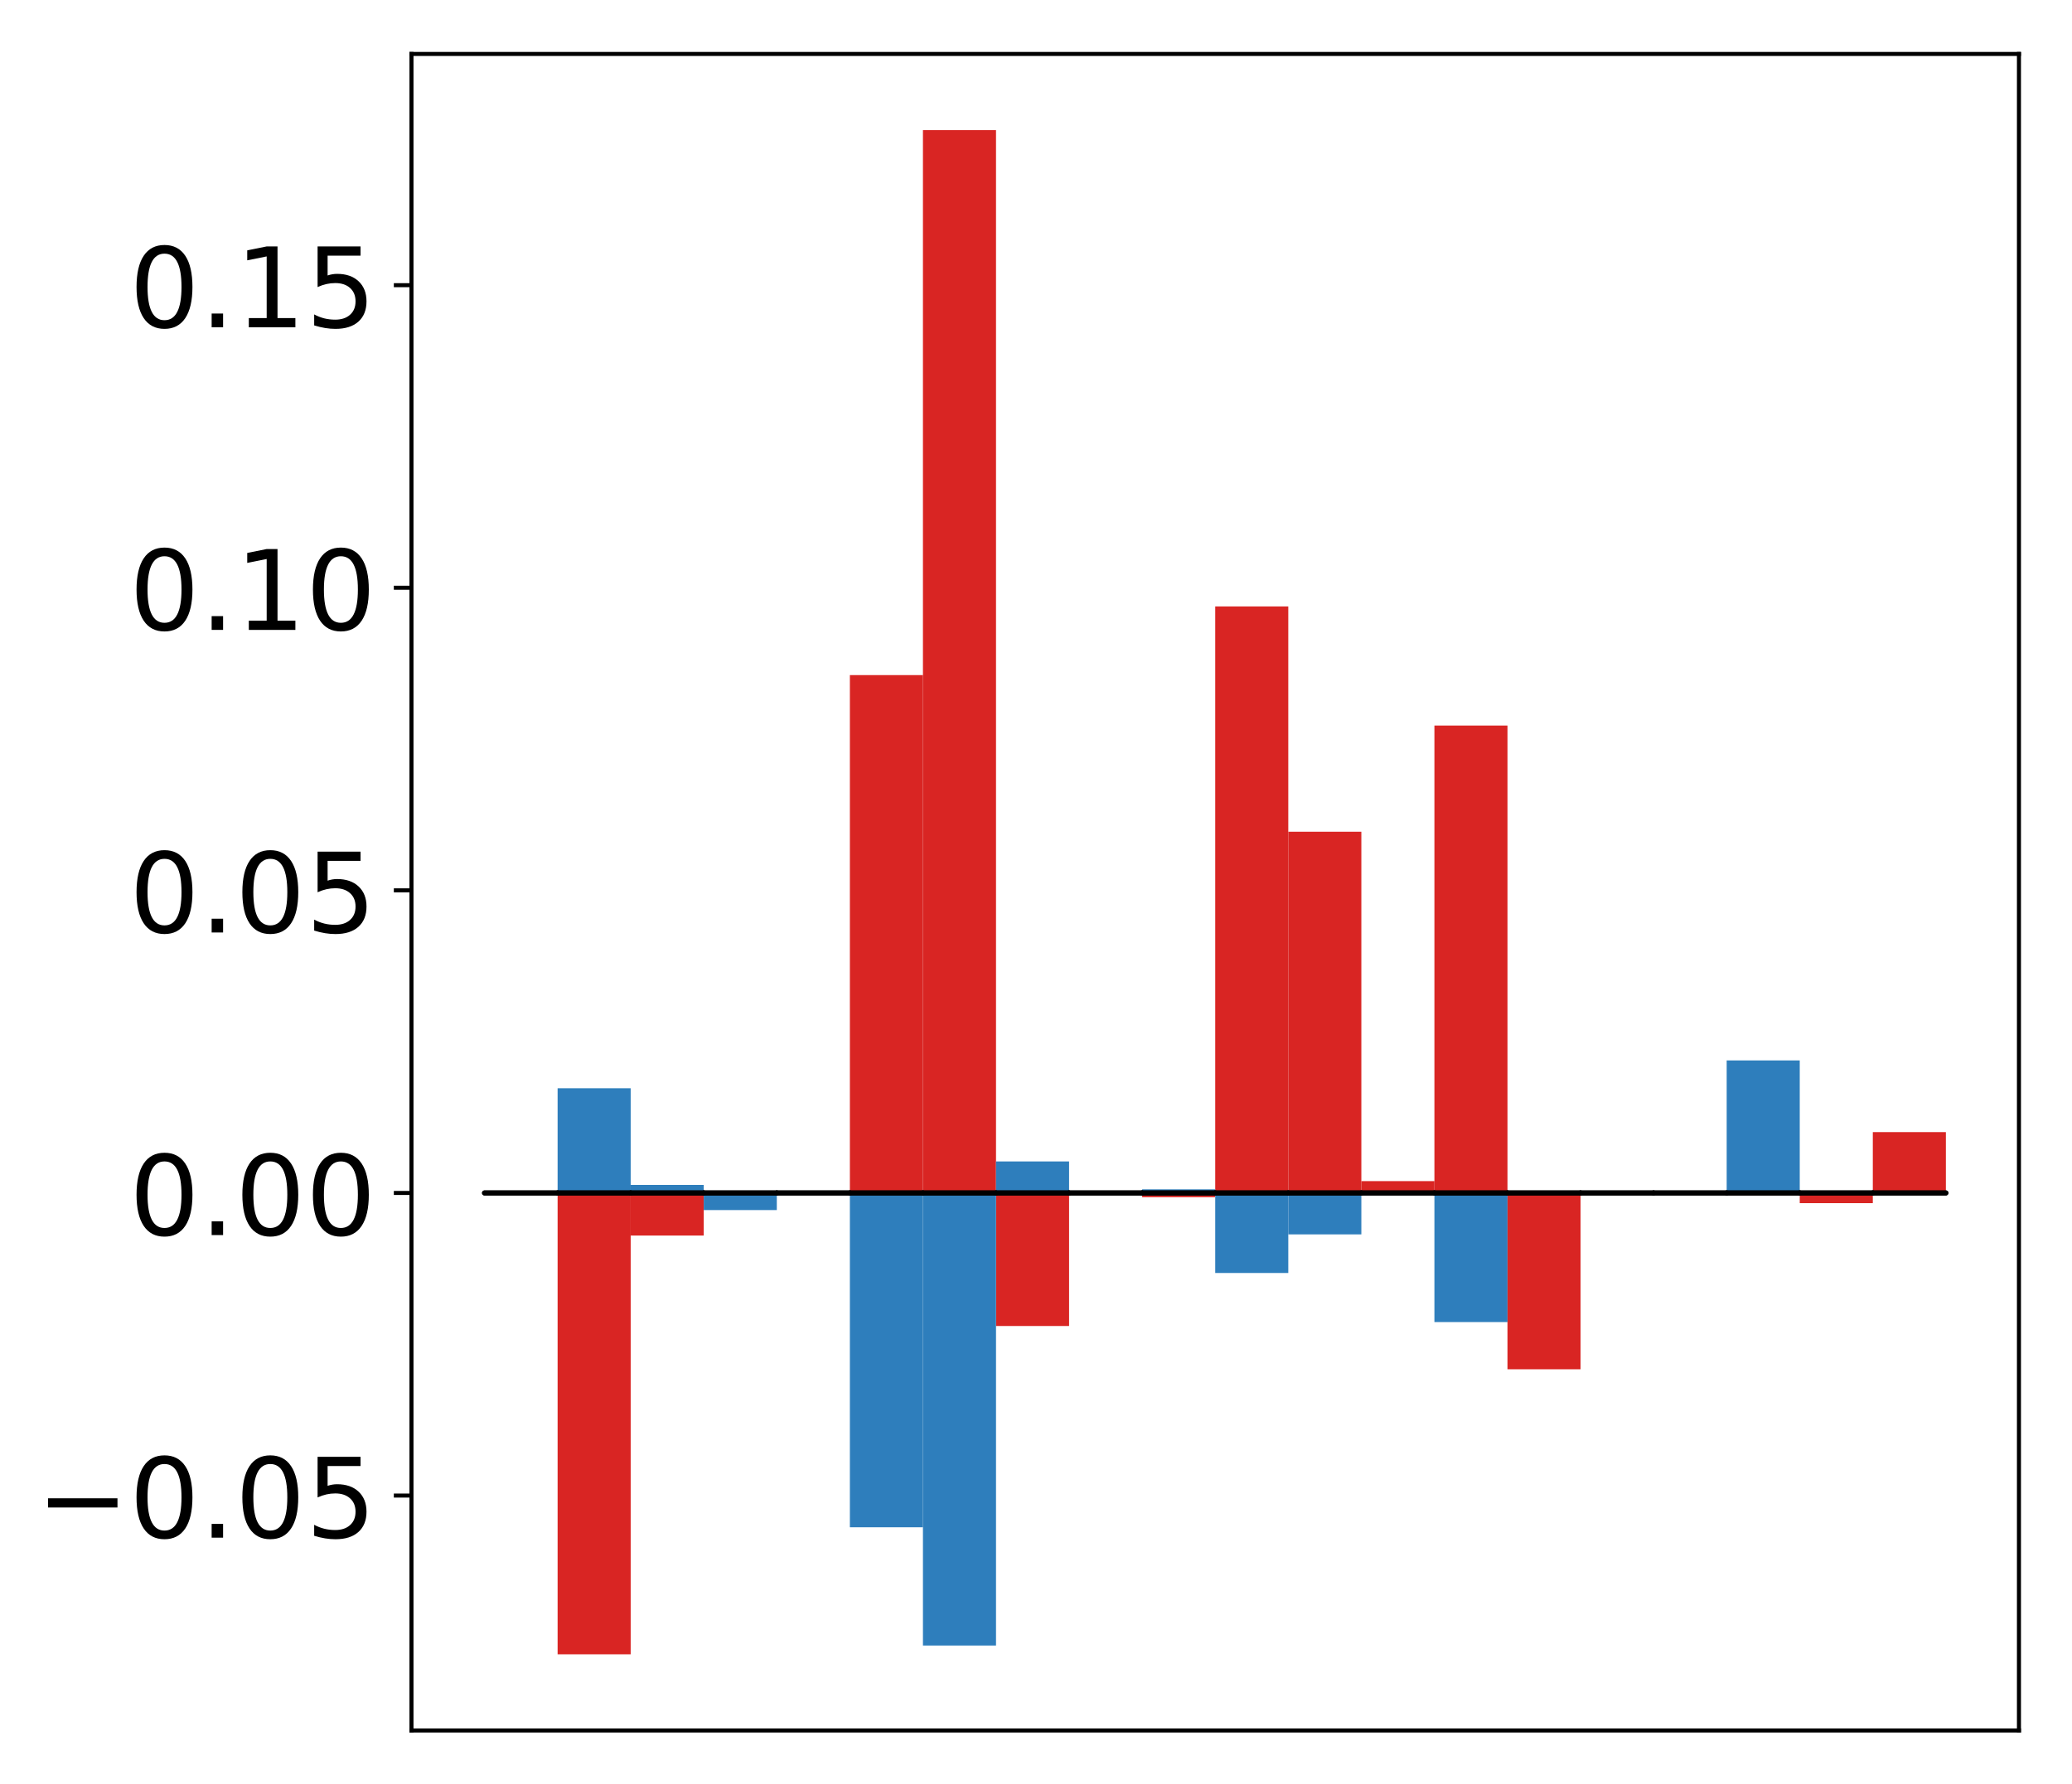 <?xml version="1.0" encoding="utf-8" standalone="no"?>
<!DOCTYPE svg PUBLIC "-//W3C//DTD SVG 1.1//EN"
  "http://www.w3.org/Graphics/SVG/1.1/DTD/svg11.dtd">
<!-- Created with matplotlib (http://matplotlib.org/) -->
<svg height="354pt" version="1.1" viewBox="0 0 411 354" width="411pt" xmlns="http://www.w3.org/2000/svg" xmlns:xlink="http://www.w3.org/1999/xlink">
 <defs>
  <style type="text/css">
*{stroke-linecap:butt;stroke-linejoin:round;}
  </style>
 </defs>
 <g id="figure_1">
  <g id="patch_1">
   <path d="M -0 354.04 
L 411.177 354.04 
L 411.177 0 
L -0 0 
z
" style="fill:#ffffff;"/>
  </g>
  <g id="axes_1">
   <g id="patch_2">
    <path d="M 81.62 343.34 
L 400.477 343.34 
L 400.477 10.7 
L 81.62 10.7 
z
" style="fill:#ffffff;"/>
   </g>
   <g id="matplotlib.axis_1"/>
   <g id="matplotlib.axis_2">
    <g id="ytick_1">
     <g id="line2d_1">
      <defs>
       <path d="M 0 0 
L -3.5 0 
" id="ma8fbba691b" style="stroke:#000000;stroke-width:0.8;"/>
      </defs>
      <g>
       <use style="stroke:#000000;stroke-width:0.8;" x="81.62" xlink:href="#ma8fbba691b" y="296.72"/>
      </g>
     </g>
     <g id="text_1">
      <!-- −0.05 -->
      <defs>
       <path d="M 10.594 35.5 
L 73.188 35.5 
L 73.188 27.203 
L 10.594 27.203 
z
" id="DejaVuSans-2212"/>
       <path d="M 31.781 66.406 
Q 24.172 66.406 20.328 58.906 
Q 16.5 51.422 16.5 36.375 
Q 16.5 21.391 20.328 13.891 
Q 24.172 6.391 31.781 6.391 
Q 39.453 6.391 43.281 13.891 
Q 47.125 21.391 47.125 36.375 
Q 47.125 51.422 43.281 58.906 
Q 39.453 66.406 31.781 66.406 
z
M 31.781 74.219 
Q 44.047 74.219 50.516 64.516 
Q 56.984 54.828 56.984 36.375 
Q 56.984 17.969 50.516 8.266 
Q 44.047 -1.422 31.781 -1.422 
Q 19.531 -1.422 13.062 8.266 
Q 6.594 17.969 6.594 36.375 
Q 6.594 54.828 13.062 64.516 
Q 19.531 74.219 31.781 74.219 
z
" id="DejaVuSans-30"/>
       <path d="M 10.688 12.406 
L 21 12.406 
L 21 0 
L 10.688 0 
z
" id="DejaVuSans-2e"/>
       <path d="M 10.797 72.906 
L 49.516 72.906 
L 49.516 64.594 
L 19.828 64.594 
L 19.828 46.734 
Q 21.969 47.469 24.109 47.828 
Q 26.266 48.188 28.422 48.188 
Q 40.625 48.188 47.75 41.5 
Q 54.891 34.812 54.891 23.391 
Q 54.891 11.625 47.562 5.094 
Q 40.234 -1.422 26.906 -1.422 
Q 22.312 -1.422 17.547 -0.641 
Q 12.797 0.141 7.719 1.703 
L 7.719 11.625 
Q 12.109 9.234 16.797 8.062 
Q 21.484 6.891 26.703 6.891 
Q 35.156 6.891 40.078 11.328 
Q 45.016 15.766 45.016 23.391 
Q 45.016 31 40.078 35.438 
Q 35.156 39.891 26.703 39.891 
Q 22.75 39.891 18.812 39.016 
Q 14.891 38.141 10.797 36.281 
z
" id="DejaVuSans-35"/>
      </defs>
      <g transform="translate(7.2 305.079)scale(0.22 -0.22)">
       <use xlink:href="#DejaVuSans-2212"/>
       <use x="83.789" xlink:href="#DejaVuSans-30"/>
       <use x="147.412" xlink:href="#DejaVuSans-2e"/>
       <use x="179.199" xlink:href="#DejaVuSans-30"/>
       <use x="242.822" xlink:href="#DejaVuSans-35"/>
      </g>
     </g>
    </g>
    <g id="ytick_2">
     <g id="line2d_2">
      <g>
       <use style="stroke:#000000;stroke-width:0.8;" x="81.62" xlink:href="#ma8fbba691b" y="236.685"/>
      </g>
     </g>
     <g id="text_2">
      <!-- 0.00 -->
      <g transform="translate(25.635 245.043)scale(0.22 -0.22)">
       <use xlink:href="#DejaVuSans-30"/>
       <use x="63.623" xlink:href="#DejaVuSans-2e"/>
       <use x="95.41" xlink:href="#DejaVuSans-30"/>
       <use x="159.033" xlink:href="#DejaVuSans-30"/>
      </g>
     </g>
    </g>
    <g id="ytick_3">
     <g id="line2d_3">
      <g>
       <use style="stroke:#000000;stroke-width:0.8;" x="81.62" xlink:href="#ma8fbba691b" y="176.649"/>
      </g>
     </g>
     <g id="text_3">
      <!-- 0.05 -->
      <g transform="translate(25.635 185.008)scale(0.22 -0.22)">
       <use xlink:href="#DejaVuSans-30"/>
       <use x="63.623" xlink:href="#DejaVuSans-2e"/>
       <use x="95.41" xlink:href="#DejaVuSans-30"/>
       <use x="159.033" xlink:href="#DejaVuSans-35"/>
      </g>
     </g>
    </g>
    <g id="ytick_4">
     <g id="line2d_4">
      <g>
       <use style="stroke:#000000;stroke-width:0.8;" x="81.62" xlink:href="#ma8fbba691b" y="116.614"/>
      </g>
     </g>
     <g id="text_4">
      <!-- 0.10 -->
      <defs>
       <path d="M 12.406 8.297 
L 28.516 8.297 
L 28.516 63.922 
L 10.984 60.406 
L 10.984 69.391 
L 28.422 72.906 
L 38.281 72.906 
L 38.281 8.297 
L 54.391 8.297 
L 54.391 0 
L 12.406 0 
z
" id="DejaVuSans-31"/>
      </defs>
      <g transform="translate(25.635 124.972)scale(0.22 -0.22)">
       <use xlink:href="#DejaVuSans-30"/>
       <use x="63.623" xlink:href="#DejaVuSans-2e"/>
       <use x="95.41" xlink:href="#DejaVuSans-31"/>
       <use x="159.033" xlink:href="#DejaVuSans-30"/>
      </g>
     </g>
    </g>
    <g id="ytick_5">
     <g id="line2d_5">
      <g>
       <use style="stroke:#000000;stroke-width:0.8;" x="81.62" xlink:href="#ma8fbba691b" y="56.579"/>
      </g>
     </g>
     <g id="text_5">
      <!-- 0.15 -->
      <g transform="translate(25.635 64.937)scale(0.22 -0.22)">
       <use xlink:href="#DejaVuSans-30"/>
       <use x="63.623" xlink:href="#DejaVuSans-2e"/>
       <use x="95.41" xlink:href="#DejaVuSans-31"/>
       <use x="159.033" xlink:href="#DejaVuSans-35"/>
      </g>
     </g>
    </g>
   </g>
   <g id="patch_3">
    <path clip-path="url(#p70c33f6c4d)" d="M 96.113 236.685 
L 110.607 236.685 
L 110.607 236.713 
L 96.113 236.713 
z
" style="fill:#d92523;"/>
   </g>
   <g id="patch_4">
    <path clip-path="url(#p70c33f6c4d)" d="M 110.607 236.685 
L 125.1 236.685 
L 125.1 328.22 
L 110.607 328.22 
z
" style="fill:#d92523;"/>
   </g>
   <g id="patch_5">
    <path clip-path="url(#p70c33f6c4d)" d="M 125.1 236.685 
L 139.594 236.685 
L 139.594 245.138 
L 125.1 245.138 
z
" style="fill:#d92523;"/>
   </g>
   <g id="patch_6">
    <path clip-path="url(#p70c33f6c4d)" d="M 139.594 236.685 
L 154.087 236.685 
L 154.087 236.995 
L 139.594 236.995 
z
" style="fill:#d92523;"/>
   </g>
   <g id="patch_7">
    <path clip-path="url(#p70c33f6c4d)" d="M 154.087 236.685 
L 168.581 236.685 
L 168.581 236.934 
L 154.087 236.934 
z
" style="fill:#d92523;"/>
   </g>
   <g id="patch_8">
    <path clip-path="url(#p70c33f6c4d)" d="M 168.581 236.685 
L 183.074 236.685 
L 183.074 133.943 
L 168.581 133.943 
z
" style="fill:#d92523;"/>
   </g>
   <g id="patch_9">
    <path clip-path="url(#p70c33f6c4d)" d="M 183.074 236.685 
L 197.568 236.685 
L 197.568 25.82 
L 183.074 25.82 
z
" style="fill:#d92523;"/>
   </g>
   <g id="patch_10">
    <path clip-path="url(#p70c33f6c4d)" d="M 197.568 236.685 
L 212.061 236.685 
L 212.061 263.083 
L 197.568 263.083 
z
" style="fill:#d92523;"/>
   </g>
   <g id="patch_11">
    <path clip-path="url(#p70c33f6c4d)" d="M 212.061 236.685 
L 226.555 236.685 
L 226.555 236.968 
L 212.061 236.968 
z
" style="fill:#d92523;"/>
   </g>
   <g id="patch_12">
    <path clip-path="url(#p70c33f6c4d)" d="M 226.555 236.685 
L 241.048 236.685 
L 241.048 237.529 
L 226.555 237.529 
z
" style="fill:#d92523;"/>
   </g>
   <g id="patch_13">
    <path clip-path="url(#p70c33f6c4d)" d="M 241.048 236.685 
L 255.542 236.685 
L 255.542 120.318 
L 241.048 120.318 
z
" style="fill:#d92523;"/>
   </g>
   <g id="patch_14">
    <path clip-path="url(#p70c33f6c4d)" d="M 255.542 236.685 
L 270.035 236.685 
L 270.035 165.021 
L 255.542 165.021 
z
" style="fill:#d92523;"/>
   </g>
   <g id="patch_15">
    <path clip-path="url(#p70c33f6c4d)" d="M 270.035 236.685 
L 284.529 236.685 
L 284.529 234.338 
L 270.035 234.338 
z
" style="fill:#d92523;"/>
   </g>
   <g id="patch_16">
    <path clip-path="url(#p70c33f6c4d)" d="M 284.529 236.685 
L 299.022 236.685 
L 299.022 143.956 
L 284.529 143.956 
z
" style="fill:#d92523;"/>
   </g>
   <g id="patch_17">
    <path clip-path="url(#p70c33f6c4d)" d="M 299.022 236.685 
L 313.516 236.685 
L 313.516 271.67 
L 299.022 271.67 
z
" style="fill:#d92523;"/>
   </g>
   <g id="patch_18">
    <path clip-path="url(#p70c33f6c4d)" d="M 313.516 236.685 
L 328.009 236.685 
L 328.009 236.886 
L 313.516 236.886 
z
" style="fill:#d92523;"/>
   </g>
   <g id="patch_19">
    <path clip-path="url(#p70c33f6c4d)" d="M 328.009 236.685 
L 342.503 236.685 
L 342.503 236.438 
L 328.009 236.438 
z
" style="fill:#d92523;"/>
   </g>
   <g id="patch_20">
    <path clip-path="url(#p70c33f6c4d)" d="M 342.503 236.685 
L 356.996 236.685 
L 356.996 237.098 
L 342.503 237.098 
z
" style="fill:#d92523;"/>
   </g>
   <g id="patch_21">
    <path clip-path="url(#p70c33f6c4d)" d="M 356.996 236.685 
L 371.49 236.685 
L 371.49 238.711 
L 356.996 238.711 
z
" style="fill:#d92523;"/>
   </g>
   <g id="patch_22">
    <path clip-path="url(#p70c33f6c4d)" d="M 371.49 236.685 
L 385.983 236.685 
L 385.983 224.616 
L 371.49 224.616 
z
" style="fill:#d92523;"/>
   </g>
   <g id="patch_23">
    <path clip-path="url(#p70c33f6c4d)" d="M 96.113 236.685 
L 110.607 236.685 
L 110.607 236.387 
L 96.113 236.387 
z
" style="fill:#2e7ebc;"/>
   </g>
   <g id="patch_24">
    <path clip-path="url(#p70c33f6c4d)" d="M 110.607 236.685 
L 125.1 236.685 
L 125.1 215.917 
L 110.607 215.917 
z
" style="fill:#2e7ebc;"/>
   </g>
   <g id="patch_25">
    <path clip-path="url(#p70c33f6c4d)" d="M 125.1 236.685 
L 139.594 236.685 
L 139.594 235.091 
L 125.1 235.091 
z
" style="fill:#2e7ebc;"/>
   </g>
   <g id="patch_26">
    <path clip-path="url(#p70c33f6c4d)" d="M 139.594 236.685 
L 154.087 236.685 
L 154.087 240.083 
L 139.594 240.083 
z
" style="fill:#2e7ebc;"/>
   </g>
   <g id="patch_27">
    <path clip-path="url(#p70c33f6c4d)" d="M 154.087 236.685 
L 168.581 236.685 
L 168.581 236.798 
L 154.087 236.798 
z
" style="fill:#2e7ebc;"/>
   </g>
   <g id="patch_28">
    <path clip-path="url(#p70c33f6c4d)" d="M 168.581 236.685 
L 183.074 236.685 
L 183.074 303.018 
L 168.581 303.018 
z
" style="fill:#2e7ebc;"/>
   </g>
   <g id="patch_29">
    <path clip-path="url(#p70c33f6c4d)" d="M 183.074 236.685 
L 197.568 236.685 
L 197.568 326.482 
L 183.074 326.482 
z
" style="fill:#2e7ebc;"/>
   </g>
   <g id="patch_30">
    <path clip-path="url(#p70c33f6c4d)" d="M 197.568 236.685 
L 212.061 236.685 
L 212.061 230.434 
L 197.568 230.434 
z
" style="fill:#2e7ebc;"/>
   </g>
   <g id="patch_31">
    <path clip-path="url(#p70c33f6c4d)" d="M 212.061 236.685 
L 226.555 236.685 
L 226.555 236.757 
L 212.061 236.757 
z
" style="fill:#2e7ebc;"/>
   </g>
   <g id="patch_32">
    <path clip-path="url(#p70c33f6c4d)" d="M 226.555 236.685 
L 241.048 236.685 
L 241.048 235.969 
L 226.555 235.969 
z
" style="fill:#2e7ebc;"/>
   </g>
   <g id="patch_33">
    <path clip-path="url(#p70c33f6c4d)" d="M 241.048 236.685 
L 255.542 236.685 
L 255.542 252.565 
L 241.048 252.565 
z
" style="fill:#2e7ebc;"/>
   </g>
   <g id="patch_34">
    <path clip-path="url(#p70c33f6c4d)" d="M 255.542 236.685 
L 270.035 236.685 
L 270.035 244.906 
L 255.542 244.906 
z
" style="fill:#2e7ebc;"/>
   </g>
   <g id="patch_35">
    <path clip-path="url(#p70c33f6c4d)" d="M 270.035 236.685 
L 284.529 236.685 
L 284.529 236.597 
L 270.035 236.597 
z
" style="fill:#2e7ebc;"/>
   </g>
   <g id="patch_36">
    <path clip-path="url(#p70c33f6c4d)" d="M 284.529 236.685 
L 299.022 236.685 
L 299.022 262.303 
L 284.529 262.303 
z
" style="fill:#2e7ebc;"/>
   </g>
   <g id="patch_37">
    <path clip-path="url(#p70c33f6c4d)" d="M 299.022 236.685 
L 313.516 236.685 
L 313.516 237.011 
L 299.022 237.011 
z
" style="fill:#2e7ebc;"/>
   </g>
   <g id="patch_38">
    <path clip-path="url(#p70c33f6c4d)" d="M 313.516 236.685 
L 328.009 236.685 
L 328.009 236.942 
L 313.516 236.942 
z
" style="fill:#2e7ebc;"/>
   </g>
   <g id="patch_39">
    <path clip-path="url(#p70c33f6c4d)" d="M 328.009 236.685 
L 342.503 236.685 
L 342.503 236.561 
L 328.009 236.561 
z
" style="fill:#2e7ebc;"/>
   </g>
   <g id="patch_40">
    <path clip-path="url(#p70c33f6c4d)" d="M 342.503 236.685 
L 356.996 236.685 
L 356.996 210.391 
L 342.503 210.391 
z
" style="fill:#2e7ebc;"/>
   </g>
   <g id="patch_41">
    <path clip-path="url(#p70c33f6c4d)" d="M 356.996 236.685 
L 371.49 236.685 
L 371.49 236.598 
L 356.996 236.598 
z
" style="fill:#2e7ebc;"/>
   </g>
   <g id="patch_42">
    <path clip-path="url(#p70c33f6c4d)" d="M 371.49 236.685 
L 385.983 236.685 
L 385.983 236.97 
L 371.49 236.97 
z
" style="fill:#2e7ebc;"/>
   </g>
   <g id="patch_43">
    <path d="M 81.62 343.34 
L 81.62 10.7 
" style="fill:none;stroke:#000000;stroke-linecap:square;stroke-linejoin:miter;stroke-width:0.8;"/>
   </g>
   <g id="patch_44">
    <path d="M 400.477 343.34 
L 400.477 10.7 
" style="fill:none;stroke:#000000;stroke-linecap:square;stroke-linejoin:miter;stroke-width:0.8;"/>
   </g>
   <g id="patch_45">
    <path d="M 81.62 343.34 
L 400.477 343.34 
" style="fill:none;stroke:#000000;stroke-linecap:square;stroke-linejoin:miter;stroke-width:0.8;"/>
   </g>
   <g id="patch_46">
    <path d="M 81.62 10.7 
L 400.477 10.7 
" style="fill:none;stroke:#000000;stroke-linecap:square;stroke-linejoin:miter;stroke-width:0.8;"/>
   </g>
   <g id="patch_47">
    <path clip-path="url(#p70c33f6c4d)" d="M 96.113 236.685 
L 110.607 236.685 
L 110.607 236.685 
L 96.113 236.685 
z
" style="fill:none;stroke:#000000;stroke-linejoin:miter;"/>
   </g>
   <g id="patch_48">
    <path clip-path="url(#p70c33f6c4d)" d="M 110.607 236.685 
L 125.1 236.685 
L 125.1 236.685 
L 110.607 236.685 
z
" style="fill:none;stroke:#000000;stroke-linejoin:miter;"/>
   </g>
   <g id="patch_49">
    <path clip-path="url(#p70c33f6c4d)" d="M 125.1 236.685 
L 139.594 236.685 
L 139.594 236.685 
L 125.1 236.685 
z
" style="fill:none;stroke:#000000;stroke-linejoin:miter;"/>
   </g>
   <g id="patch_50">
    <path clip-path="url(#p70c33f6c4d)" d="M 139.594 236.685 
L 154.087 236.685 
L 154.087 236.685 
L 139.594 236.685 
z
" style="fill:none;stroke:#000000;stroke-linejoin:miter;"/>
   </g>
   <g id="patch_51">
    <path clip-path="url(#p70c33f6c4d)" d="M 154.087 236.685 
L 168.581 236.685 
L 168.581 236.685 
L 154.087 236.685 
z
" style="fill:none;stroke:#000000;stroke-linejoin:miter;"/>
   </g>
   <g id="patch_52">
    <path clip-path="url(#p70c33f6c4d)" d="M 168.581 236.685 
L 183.074 236.685 
L 183.074 236.685 
L 168.581 236.685 
z
" style="fill:none;stroke:#000000;stroke-linejoin:miter;"/>
   </g>
   <g id="patch_53">
    <path clip-path="url(#p70c33f6c4d)" d="M 183.074 236.685 
L 197.568 236.685 
L 197.568 236.685 
L 183.074 236.685 
z
" style="fill:none;stroke:#000000;stroke-linejoin:miter;"/>
   </g>
   <g id="patch_54">
    <path clip-path="url(#p70c33f6c4d)" d="M 197.568 236.685 
L 212.061 236.685 
L 212.061 236.685 
L 197.568 236.685 
z
" style="fill:none;stroke:#000000;stroke-linejoin:miter;"/>
   </g>
   <g id="patch_55">
    <path clip-path="url(#p70c33f6c4d)" d="M 212.061 236.685 
L 226.555 236.685 
L 226.555 236.685 
L 212.061 236.685 
z
" style="fill:none;stroke:#000000;stroke-linejoin:miter;"/>
   </g>
   <g id="patch_56">
    <path clip-path="url(#p70c33f6c4d)" d="M 226.555 236.685 
L 241.048 236.685 
L 241.048 236.685 
L 226.555 236.685 
z
" style="fill:none;stroke:#000000;stroke-linejoin:miter;"/>
   </g>
   <g id="patch_57">
    <path clip-path="url(#p70c33f6c4d)" d="M 241.048 236.685 
L 255.542 236.685 
L 255.542 236.685 
L 241.048 236.685 
z
" style="fill:none;stroke:#000000;stroke-linejoin:miter;"/>
   </g>
   <g id="patch_58">
    <path clip-path="url(#p70c33f6c4d)" d="M 255.542 236.685 
L 270.035 236.685 
L 270.035 236.685 
L 255.542 236.685 
z
" style="fill:none;stroke:#000000;stroke-linejoin:miter;"/>
   </g>
   <g id="patch_59">
    <path clip-path="url(#p70c33f6c4d)" d="M 270.035 236.685 
L 284.529 236.685 
L 284.529 236.685 
L 270.035 236.685 
z
" style="fill:none;stroke:#000000;stroke-linejoin:miter;"/>
   </g>
   <g id="patch_60">
    <path clip-path="url(#p70c33f6c4d)" d="M 284.529 236.685 
L 299.022 236.685 
L 299.022 236.685 
L 284.529 236.685 
z
" style="fill:none;stroke:#000000;stroke-linejoin:miter;"/>
   </g>
   <g id="patch_61">
    <path clip-path="url(#p70c33f6c4d)" d="M 299.022 236.685 
L 313.516 236.685 
L 313.516 236.685 
L 299.022 236.685 
z
" style="fill:none;stroke:#000000;stroke-linejoin:miter;"/>
   </g>
   <g id="patch_62">
    <path clip-path="url(#p70c33f6c4d)" d="M 313.516 236.685 
L 328.009 236.685 
L 328.009 236.685 
L 313.516 236.685 
z
" style="fill:none;stroke:#000000;stroke-linejoin:miter;"/>
   </g>
   <g id="patch_63">
    <path clip-path="url(#p70c33f6c4d)" d="M 328.009 236.685 
L 342.503 236.685 
L 342.503 236.685 
L 328.009 236.685 
z
" style="fill:none;stroke:#000000;stroke-linejoin:miter;"/>
   </g>
   <g id="patch_64">
    <path clip-path="url(#p70c33f6c4d)" d="M 342.503 236.685 
L 356.996 236.685 
L 356.996 236.685 
L 342.503 236.685 
z
" style="fill:none;stroke:#000000;stroke-linejoin:miter;"/>
   </g>
   <g id="patch_65">
    <path clip-path="url(#p70c33f6c4d)" d="M 356.996 236.685 
L 371.49 236.685 
L 371.49 236.685 
L 356.996 236.685 
z
" style="fill:none;stroke:#000000;stroke-linejoin:miter;"/>
   </g>
   <g id="patch_66">
    <path clip-path="url(#p70c33f6c4d)" d="M 371.49 236.685 
L 385.983 236.685 
L 385.983 236.685 
L 371.49 236.685 
z
" style="fill:none;stroke:#000000;stroke-linejoin:miter;"/>
   </g>
   <g id="patch_67">
    <path clip-path="url(#p70c33f6c4d)" d="M 96.113 236.685 
L 110.607 236.685 
L 110.607 236.685 
L 96.113 236.685 
z
" style="fill:none;stroke:#000000;stroke-linejoin:miter;"/>
   </g>
   <g id="patch_68">
    <path clip-path="url(#p70c33f6c4d)" d="M 110.607 236.685 
L 125.1 236.685 
L 125.1 236.685 
L 110.607 236.685 
z
" style="fill:none;stroke:#000000;stroke-linejoin:miter;"/>
   </g>
   <g id="patch_69">
    <path clip-path="url(#p70c33f6c4d)" d="M 125.1 236.685 
L 139.594 236.685 
L 139.594 236.685 
L 125.1 236.685 
z
" style="fill:none;stroke:#000000;stroke-linejoin:miter;"/>
   </g>
   <g id="patch_70">
    <path clip-path="url(#p70c33f6c4d)" d="M 139.594 236.685 
L 154.087 236.685 
L 154.087 236.685 
L 139.594 236.685 
z
" style="fill:none;stroke:#000000;stroke-linejoin:miter;"/>
   </g>
   <g id="patch_71">
    <path clip-path="url(#p70c33f6c4d)" d="M 154.087 236.685 
L 168.581 236.685 
L 168.581 236.685 
L 154.087 236.685 
z
" style="fill:none;stroke:#000000;stroke-linejoin:miter;"/>
   </g>
   <g id="patch_72">
    <path clip-path="url(#p70c33f6c4d)" d="M 168.581 236.685 
L 183.074 236.685 
L 183.074 236.685 
L 168.581 236.685 
z
" style="fill:none;stroke:#000000;stroke-linejoin:miter;"/>
   </g>
   <g id="patch_73">
    <path clip-path="url(#p70c33f6c4d)" d="M 183.074 236.685 
L 197.568 236.685 
L 197.568 236.685 
L 183.074 236.685 
z
" style="fill:none;stroke:#000000;stroke-linejoin:miter;"/>
   </g>
   <g id="patch_74">
    <path clip-path="url(#p70c33f6c4d)" d="M 197.568 236.685 
L 212.061 236.685 
L 212.061 236.685 
L 197.568 236.685 
z
" style="fill:none;stroke:#000000;stroke-linejoin:miter;"/>
   </g>
   <g id="patch_75">
    <path clip-path="url(#p70c33f6c4d)" d="M 212.061 236.685 
L 226.555 236.685 
L 226.555 236.685 
L 212.061 236.685 
z
" style="fill:none;stroke:#000000;stroke-linejoin:miter;"/>
   </g>
   <g id="patch_76">
    <path clip-path="url(#p70c33f6c4d)" d="M 226.555 236.685 
L 241.048 236.685 
L 241.048 236.685 
L 226.555 236.685 
z
" style="fill:none;stroke:#000000;stroke-linejoin:miter;"/>
   </g>
   <g id="patch_77">
    <path clip-path="url(#p70c33f6c4d)" d="M 241.048 236.685 
L 255.542 236.685 
L 255.542 236.685 
L 241.048 236.685 
z
" style="fill:none;stroke:#000000;stroke-linejoin:miter;"/>
   </g>
   <g id="patch_78">
    <path clip-path="url(#p70c33f6c4d)" d="M 255.542 236.685 
L 270.035 236.685 
L 270.035 236.685 
L 255.542 236.685 
z
" style="fill:none;stroke:#000000;stroke-linejoin:miter;"/>
   </g>
   <g id="patch_79">
    <path clip-path="url(#p70c33f6c4d)" d="M 270.035 236.685 
L 284.529 236.685 
L 284.529 236.685 
L 270.035 236.685 
z
" style="fill:none;stroke:#000000;stroke-linejoin:miter;"/>
   </g>
   <g id="patch_80">
    <path clip-path="url(#p70c33f6c4d)" d="M 284.529 236.685 
L 299.022 236.685 
L 299.022 236.685 
L 284.529 236.685 
z
" style="fill:none;stroke:#000000;stroke-linejoin:miter;"/>
   </g>
   <g id="patch_81">
    <path clip-path="url(#p70c33f6c4d)" d="M 299.022 236.685 
L 313.516 236.685 
L 313.516 236.685 
L 299.022 236.685 
z
" style="fill:none;stroke:#000000;stroke-linejoin:miter;"/>
   </g>
   <g id="patch_82">
    <path clip-path="url(#p70c33f6c4d)" d="M 313.516 236.685 
L 328.009 236.685 
L 328.009 236.685 
L 313.516 236.685 
z
" style="fill:none;stroke:#000000;stroke-linejoin:miter;"/>
   </g>
   <g id="patch_83">
    <path clip-path="url(#p70c33f6c4d)" d="M 328.009 236.685 
L 342.503 236.685 
L 342.503 236.685 
L 328.009 236.685 
z
" style="fill:none;stroke:#000000;stroke-linejoin:miter;"/>
   </g>
   <g id="patch_84">
    <path clip-path="url(#p70c33f6c4d)" d="M 342.503 236.685 
L 356.996 236.685 
L 356.996 236.685 
L 342.503 236.685 
z
" style="fill:none;stroke:#000000;stroke-linejoin:miter;"/>
   </g>
   <g id="patch_85">
    <path clip-path="url(#p70c33f6c4d)" d="M 356.996 236.685 
L 371.49 236.685 
L 371.49 236.685 
L 356.996 236.685 
z
" style="fill:none;stroke:#000000;stroke-linejoin:miter;"/>
   </g>
   <g id="patch_86">
    <path clip-path="url(#p70c33f6c4d)" d="M 371.49 236.685 
L 385.983 236.685 
L 385.983 236.685 
L 371.49 236.685 
z
" style="fill:none;stroke:#000000;stroke-linejoin:miter;"/>
   </g>
  </g>
 </g>
 <defs>
  <clipPath id="p70c33f6c4d">
   <rect height="332.64" width="318.857" x="81.62" y="10.7"/>
  </clipPath>
 </defs>
</svg>

